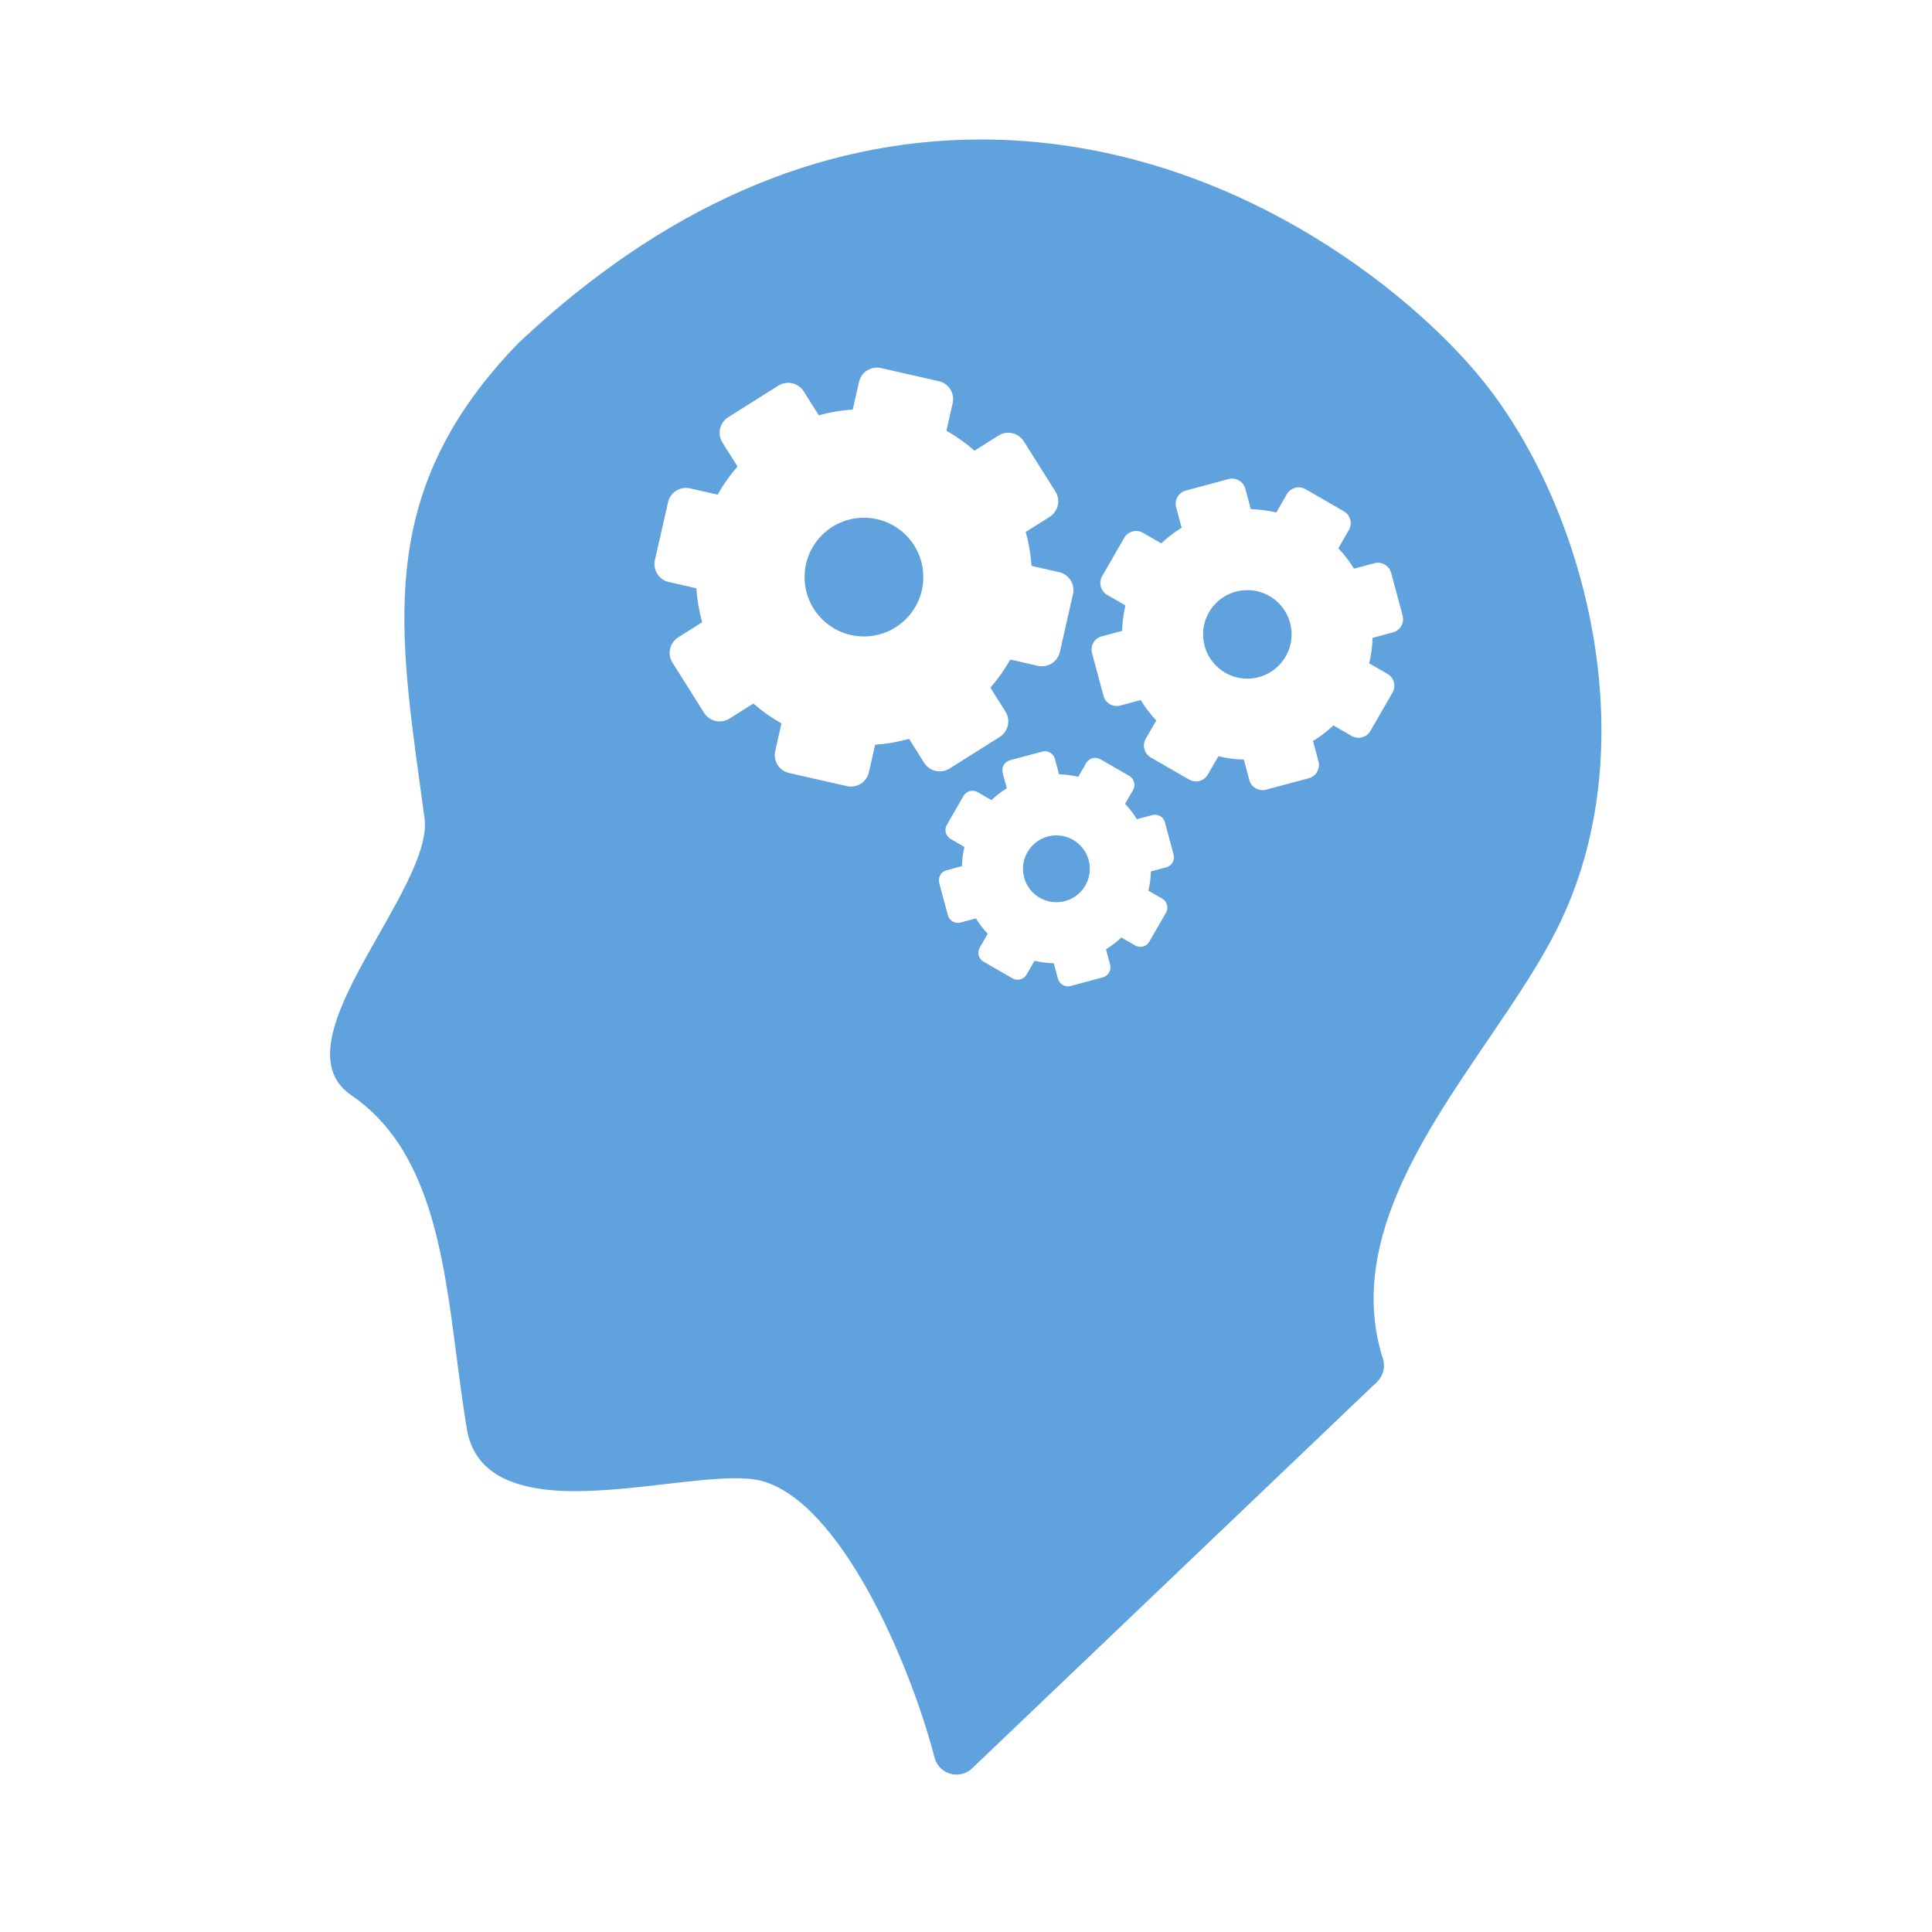 <?xml version="1.0" encoding="utf-8"?>
<svg version="1.1" id="Layer_1" xmlns="http://www.w3.org/2000/svg" xmlns:xlink="http://www.w3.org/1999/xlink" x="0px" y="0px"
	 viewBox="0 0 512 512" enable-background="new 0 0 512 512" xml:space="preserve" width="32px" height="32px" fill="#5FA2DD">
	<circle cx="279.959" cy="230.24" r="8.854"/>
	<circle cx="330.554" cy="168.116" r="11.732"/>
	<circle cx="228.955" cy="152.937" r="15.73"/>
	<path d="M393.247,101.212c-19.071-23.862-68.608-64.246-133.305-64.246c-43.259,0-84.422,18.085-122.344,53.752
		c-0.065,0.062-0.129,0.124-0.191,0.188c-36.981,38.043-32.149,73.185-26.028,117.7c0.376,2.738,0.758,5.514,1.136,8.332
		c1.014,7.565-5.607,19.235-12.011,30.522c-9.623,16.958-19.572,34.494-7.417,42.777c20.771,14.157,24.38,42.019,27.873,68.978
		c0.83,6.402,1.688,13.022,2.76,19.458c1.85,11.104,11.219,16.501,28.642,16.501c7.747,0,16.02-0.957,24.027-1.882
		c6.861-0.792,13.342-1.542,18.53-1.542c2.9,0,5.166,0.232,6.925,0.708c20.933,5.673,39.22,47.999,45.831,73.345
		c0.536,2.057,2.121,3.676,4.166,4.257c0.541,0.154,1.092,0.229,1.639,0.229c1.522,0,3.012-0.58,4.143-1.66l107.291-102.394
		c1.661-1.585,2.271-3.979,1.573-6.167c-9.473-29.639,10.213-58.567,27.587-84.1c7.581-11.141,14.741-21.663,19.638-32.027
		C436.301,196.133,420.028,134.721,393.247,101.212z M244.915,202.152l-3.996-6.342c-2.963,0.826-5.976,1.34-8.992,1.537
		l-1.659,7.312c-0.596,2.625-3.208,4.271-5.833,3.674l-15.319-3.478c-2.626-0.597-4.271-3.208-3.676-5.833l1.66-7.312
		c-2.636-1.48-5.131-3.244-7.447-5.268l-6.341,3.995c-2.278,1.435-5.289,0.752-6.724-1.526l-8.373-13.291
		c-1.435-2.279-0.752-5.289,1.526-6.724l6.341-3.995c-0.826-2.963-1.34-5.976-1.536-8.992l-7.313-1.66
		c-2.624-0.596-4.27-3.208-3.674-5.833l3.478-15.319c0.596-2.626,3.208-4.271,5.834-3.675l7.312,1.66
		c1.479-2.637,3.244-5.132,5.268-7.448l-3.995-6.341c-1.435-2.278-0.752-5.288,1.526-6.723l13.291-8.373
		c2.278-1.436,5.288-0.753,6.724,1.525l3.995,6.341c2.963-0.825,5.976-1.34,8.993-1.536l1.659-7.312
		c0.596-2.625,3.207-4.271,5.833-3.674l15.318,3.477c2.626,0.597,4.271,3.209,3.675,5.833l-1.659,7.312
		c2.636,1.48,5.132,3.245,7.448,5.269l6.341-3.995c2.278-1.435,5.288-0.752,6.724,1.526l8.373,13.291
		c1.436,2.278,0.751,5.289-1.526,6.724l-6.341,3.995c0.825,2.963,1.339,5.976,1.536,8.993l7.311,1.659
		c2.625,0.596,4.271,3.208,3.675,5.833l-3.478,15.319c-0.597,2.626-3.208,4.271-5.833,3.675l-7.312-1.66
		c-1.479,2.636-3.244,5.132-5.269,7.448l3.995,6.342c1.436,2.277,0.751,5.288-1.526,6.723l-13.291,8.373
		C249.359,205.113,246.349,204.429,244.915,202.152z M309.08,229.846l-4.075,1.094c-0.045,1.701-0.269,3.407-0.668,5.091
		l3.654,2.108c1.313,0.757,1.763,2.435,1.006,3.749l-4.419,7.659c-0.758,1.313-2.436,1.763-3.748,1.005l-3.654-2.108
		c-1.259,1.188-2.624,2.236-4.074,3.126l1.094,4.076c0.394,1.464-0.476,2.969-1.939,3.361l-8.539,2.292
		c-1.465,0.393-2.97-0.476-3.362-1.939l-1.094-4.077c-1.701-0.044-3.407-0.267-5.092-0.667l-2.108,3.654
		c-0.757,1.313-2.435,1.763-3.748,1.005l-7.659-4.418c-1.313-0.758-1.764-2.436-1.007-3.749l2.108-3.654
		c-1.189-1.259-2.235-2.625-3.126-4.074l-4.076,1.094c-1.463,0.393-2.969-0.476-3.361-1.939l-2.292-8.541
		c-0.393-1.464,0.477-2.97,1.94-3.362l4.076-1.094c0.045-1.7,0.268-3.406,0.666-5.091l-3.653-2.108
		c-1.313-0.757-1.764-2.436-1.006-3.749l4.418-7.659c0.758-1.313,2.437-1.763,3.749-1.006l3.653,2.108
		c1.26-1.189,2.624-2.236,4.074-3.126l-1.094-4.076c-0.393-1.464,0.477-2.969,1.939-3.361l8.541-2.292
		c1.464-0.392,2.969,0.476,3.361,1.94l1.094,4.076c1.701,0.044,3.407,0.268,5.093,0.667l2.106-3.654
		c0.758-1.313,2.437-1.763,3.749-1.006l7.659,4.418c1.313,0.758,1.763,2.436,1.006,3.748l-2.108,3.654
		c1.189,1.259,2.236,2.624,3.126,4.075l4.076-1.094c1.464-0.393,2.969,0.477,3.361,1.939l2.292,8.54
		C311.412,227.948,310.543,229.454,309.08,229.846z M369.14,167.594l-5.401,1.449c-0.059,2.254-0.354,4.515-0.884,6.747l4.842,2.793
		c1.74,1.004,2.336,3.227,1.333,4.967l-5.854,10.149c-1.005,1.74-3.228,2.336-4.967,1.333l-4.842-2.793
		c-1.669,1.576-3.478,2.963-5.399,4.143l1.45,5.401c0.521,1.939-0.631,3.934-2.57,4.454l-11.316,3.036
		c-1.94,0.521-3.935-0.629-4.455-2.569l-1.449-5.402c-2.254-0.059-4.514-0.354-6.746-0.883l-2.793,4.842
		c-1.004,1.739-3.228,2.336-4.967,1.332l-10.149-5.854c-1.74-1.004-2.336-3.228-1.333-4.966l2.794-4.843
		c-1.576-1.668-2.964-3.477-4.144-5.398l-5.4,1.449c-1.939,0.521-3.935-0.63-4.454-2.569l-3.036-11.316
		c-0.521-1.94,0.629-3.935,2.569-4.455l5.401-1.449c0.059-2.254,0.355-4.515,0.884-6.747l-4.843-2.793
		c-1.739-1.003-2.335-3.227-1.332-4.966l5.854-10.149c1.004-1.74,3.228-2.336,4.968-1.333l4.841,2.793
		c1.669-1.576,3.478-2.963,5.399-4.143l-1.449-5.4c-0.521-1.94,0.63-3.934,2.569-4.455l11.316-3.037
		c1.94-0.521,3.934,0.63,4.455,2.571l1.449,5.4c2.254,0.059,4.515,0.354,6.747,0.884l2.793-4.842
		c1.003-1.74,3.227-2.336,4.966-1.333l10.149,5.854c1.74,1.004,2.336,3.228,1.333,4.966l-2.794,4.842
		c1.576,1.668,2.964,3.477,4.144,5.399l5.4-1.449c1.939-0.521,3.934,0.63,4.454,2.57l3.037,11.316
		C372.23,165.08,371.08,167.074,369.14,167.594z"/>
</svg>